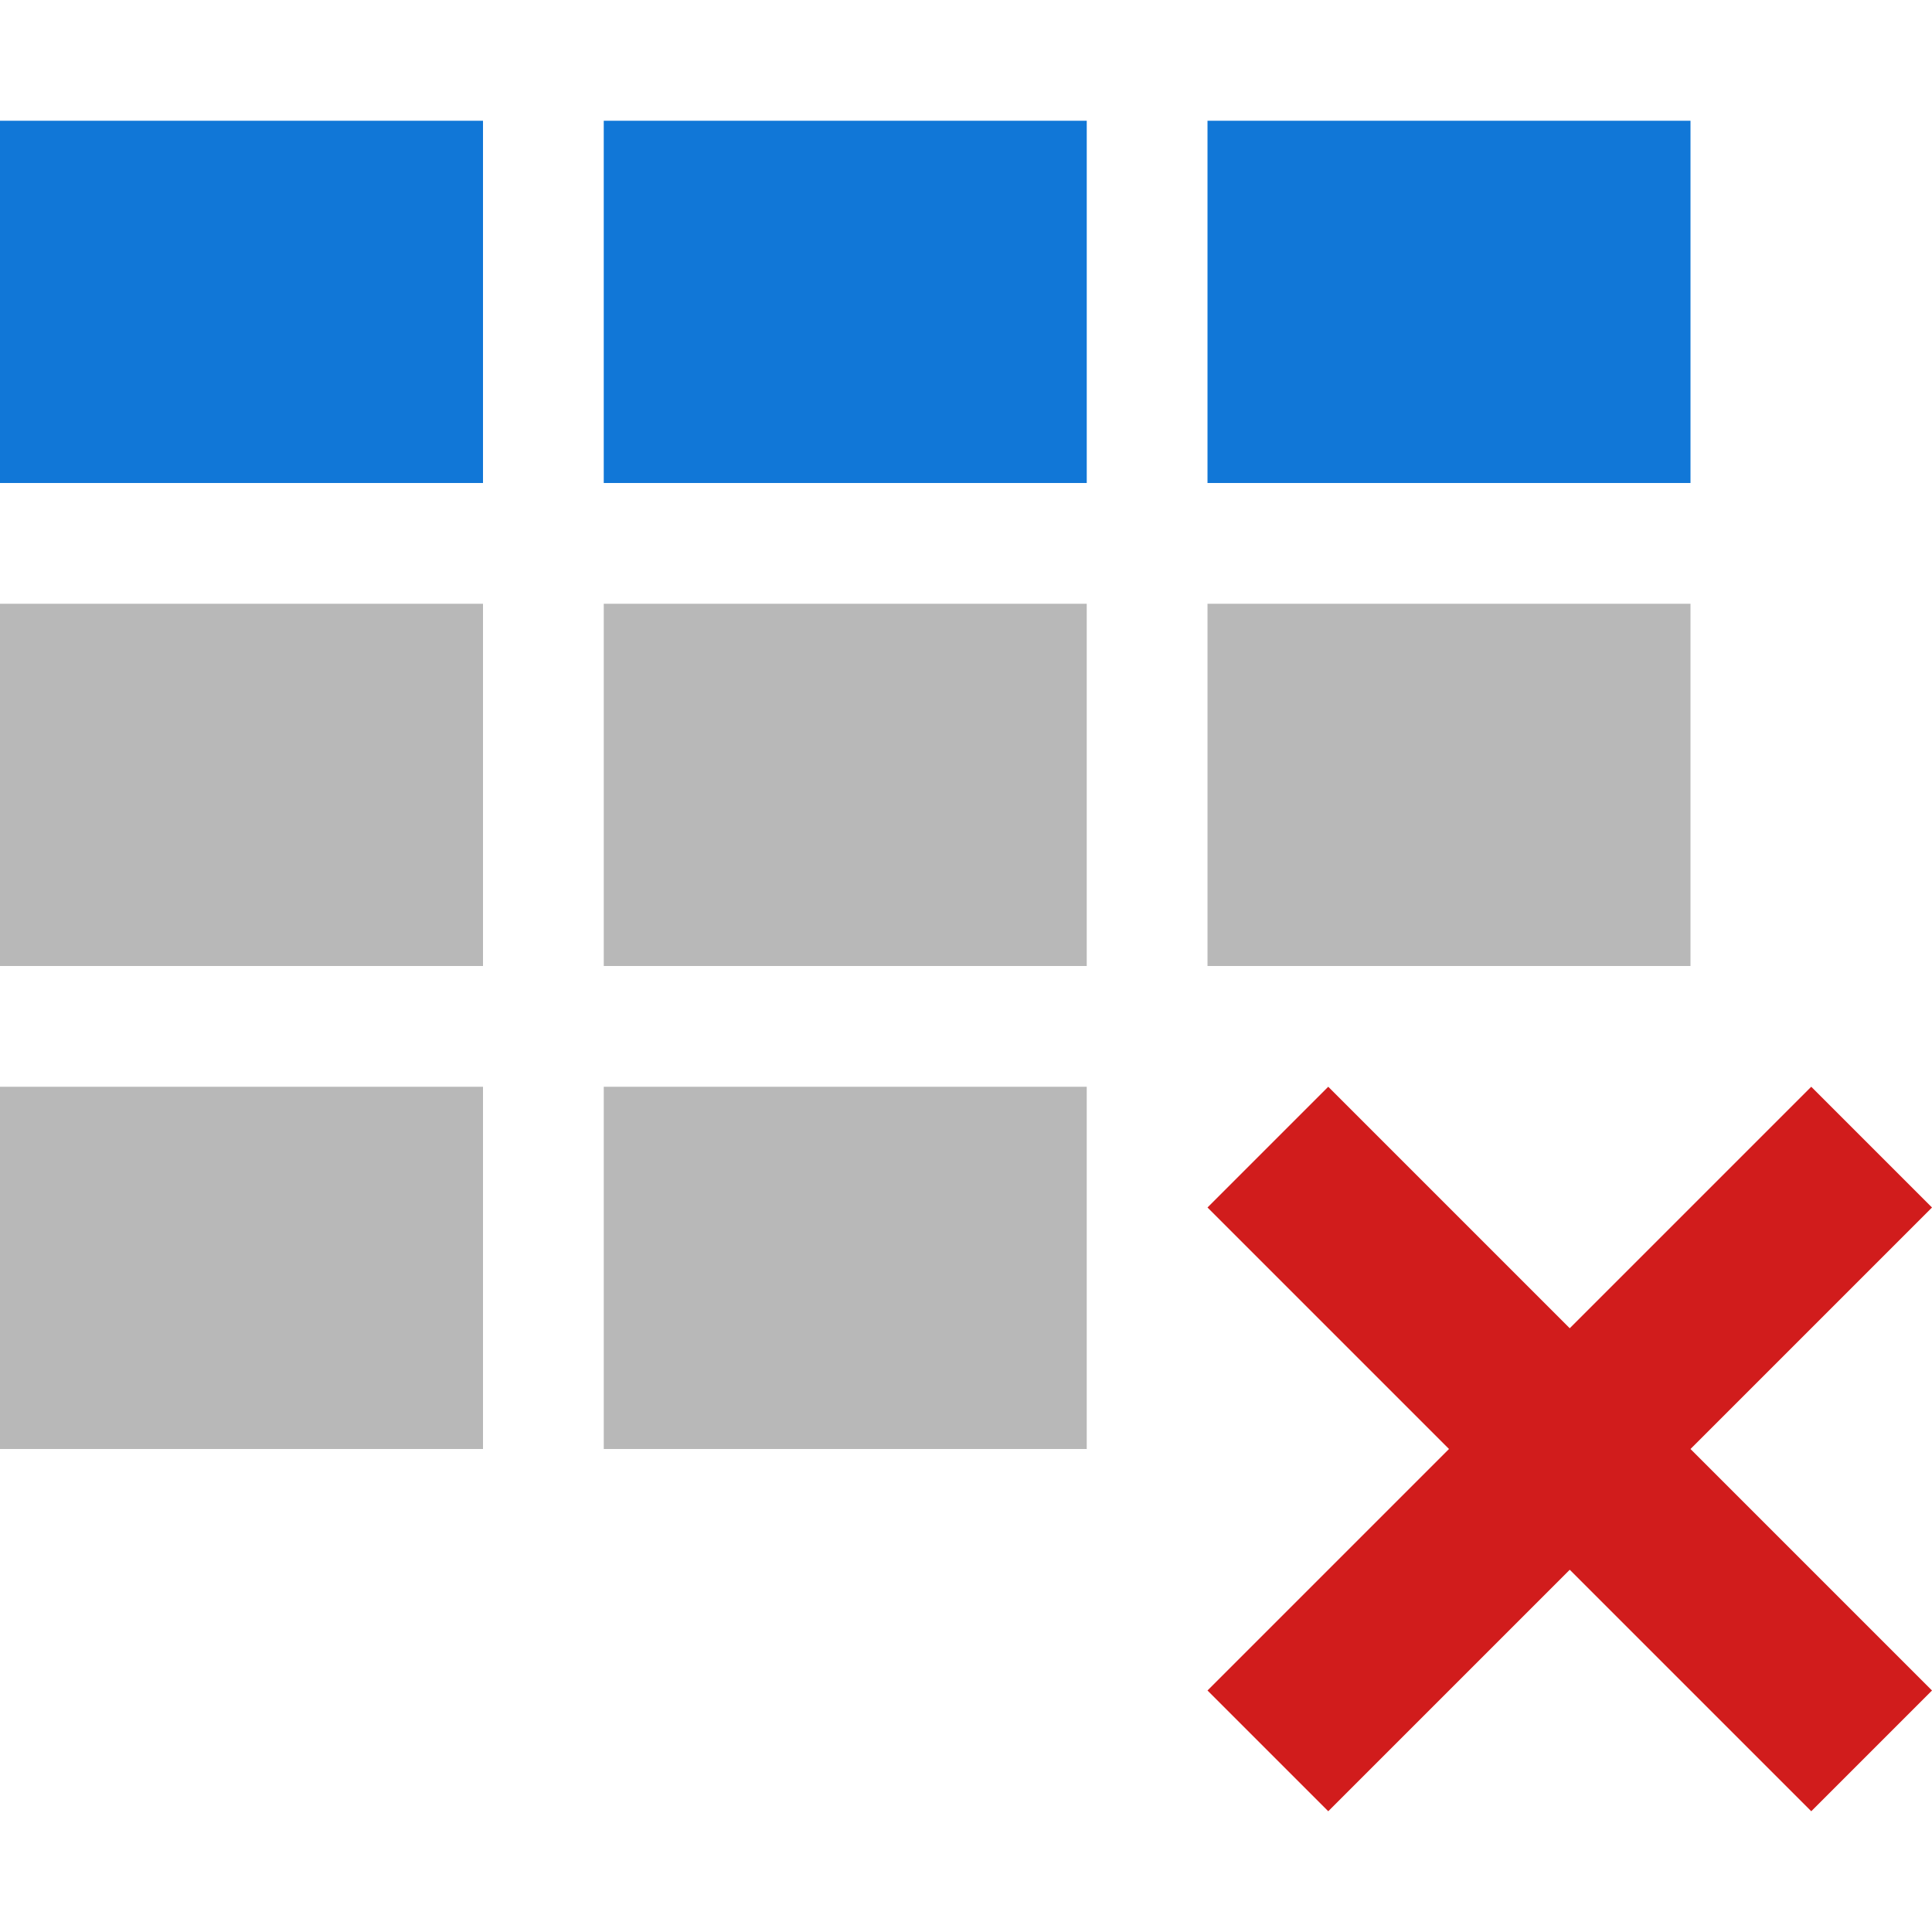 <?xml version="1.0" encoding="utf-8"?>
<!-- Generator: Adobe Illustrator 21.0.2, SVG Export Plug-In . SVG Version: 6.00 Build 0)  -->
<svg version="1.1" id="DeleteTable" xmlns="http://www.w3.org/2000/svg" xmlns:xlink="http://www.w3.org/1999/xlink" x="0px"
	 y="0px" viewBox="0 0 32 32" style="enable-background:new 0 0 32 32;" xml:space="preserve">
<style type="text/css">
	.Black{fill:#727272;}
	.Blue{fill:#1177D7;}
	.Red{fill:#D11C1C;}
	.st0{opacity:0.5;}
</style>
<path class="Blue" d="M8,8H0V2h8V8z M18,2h-8v6h8V2z M28,2h-8v6h8V2z"/>
<g class="st0">
	<path class="Black" d="M8,16H0v-6h8V16z M18,10h-8v6h8V10z M28,10h-8v6h8V10z M8,18H0v6h8V18z M18,18h-8v6h8V18z"/>
</g>
<polygon class="Red" points="32,20 30,18 26,22 22,18 20,20 24,24 20,28 22,30 26,26 30,30 32,28 28,24 "/>
</svg>
